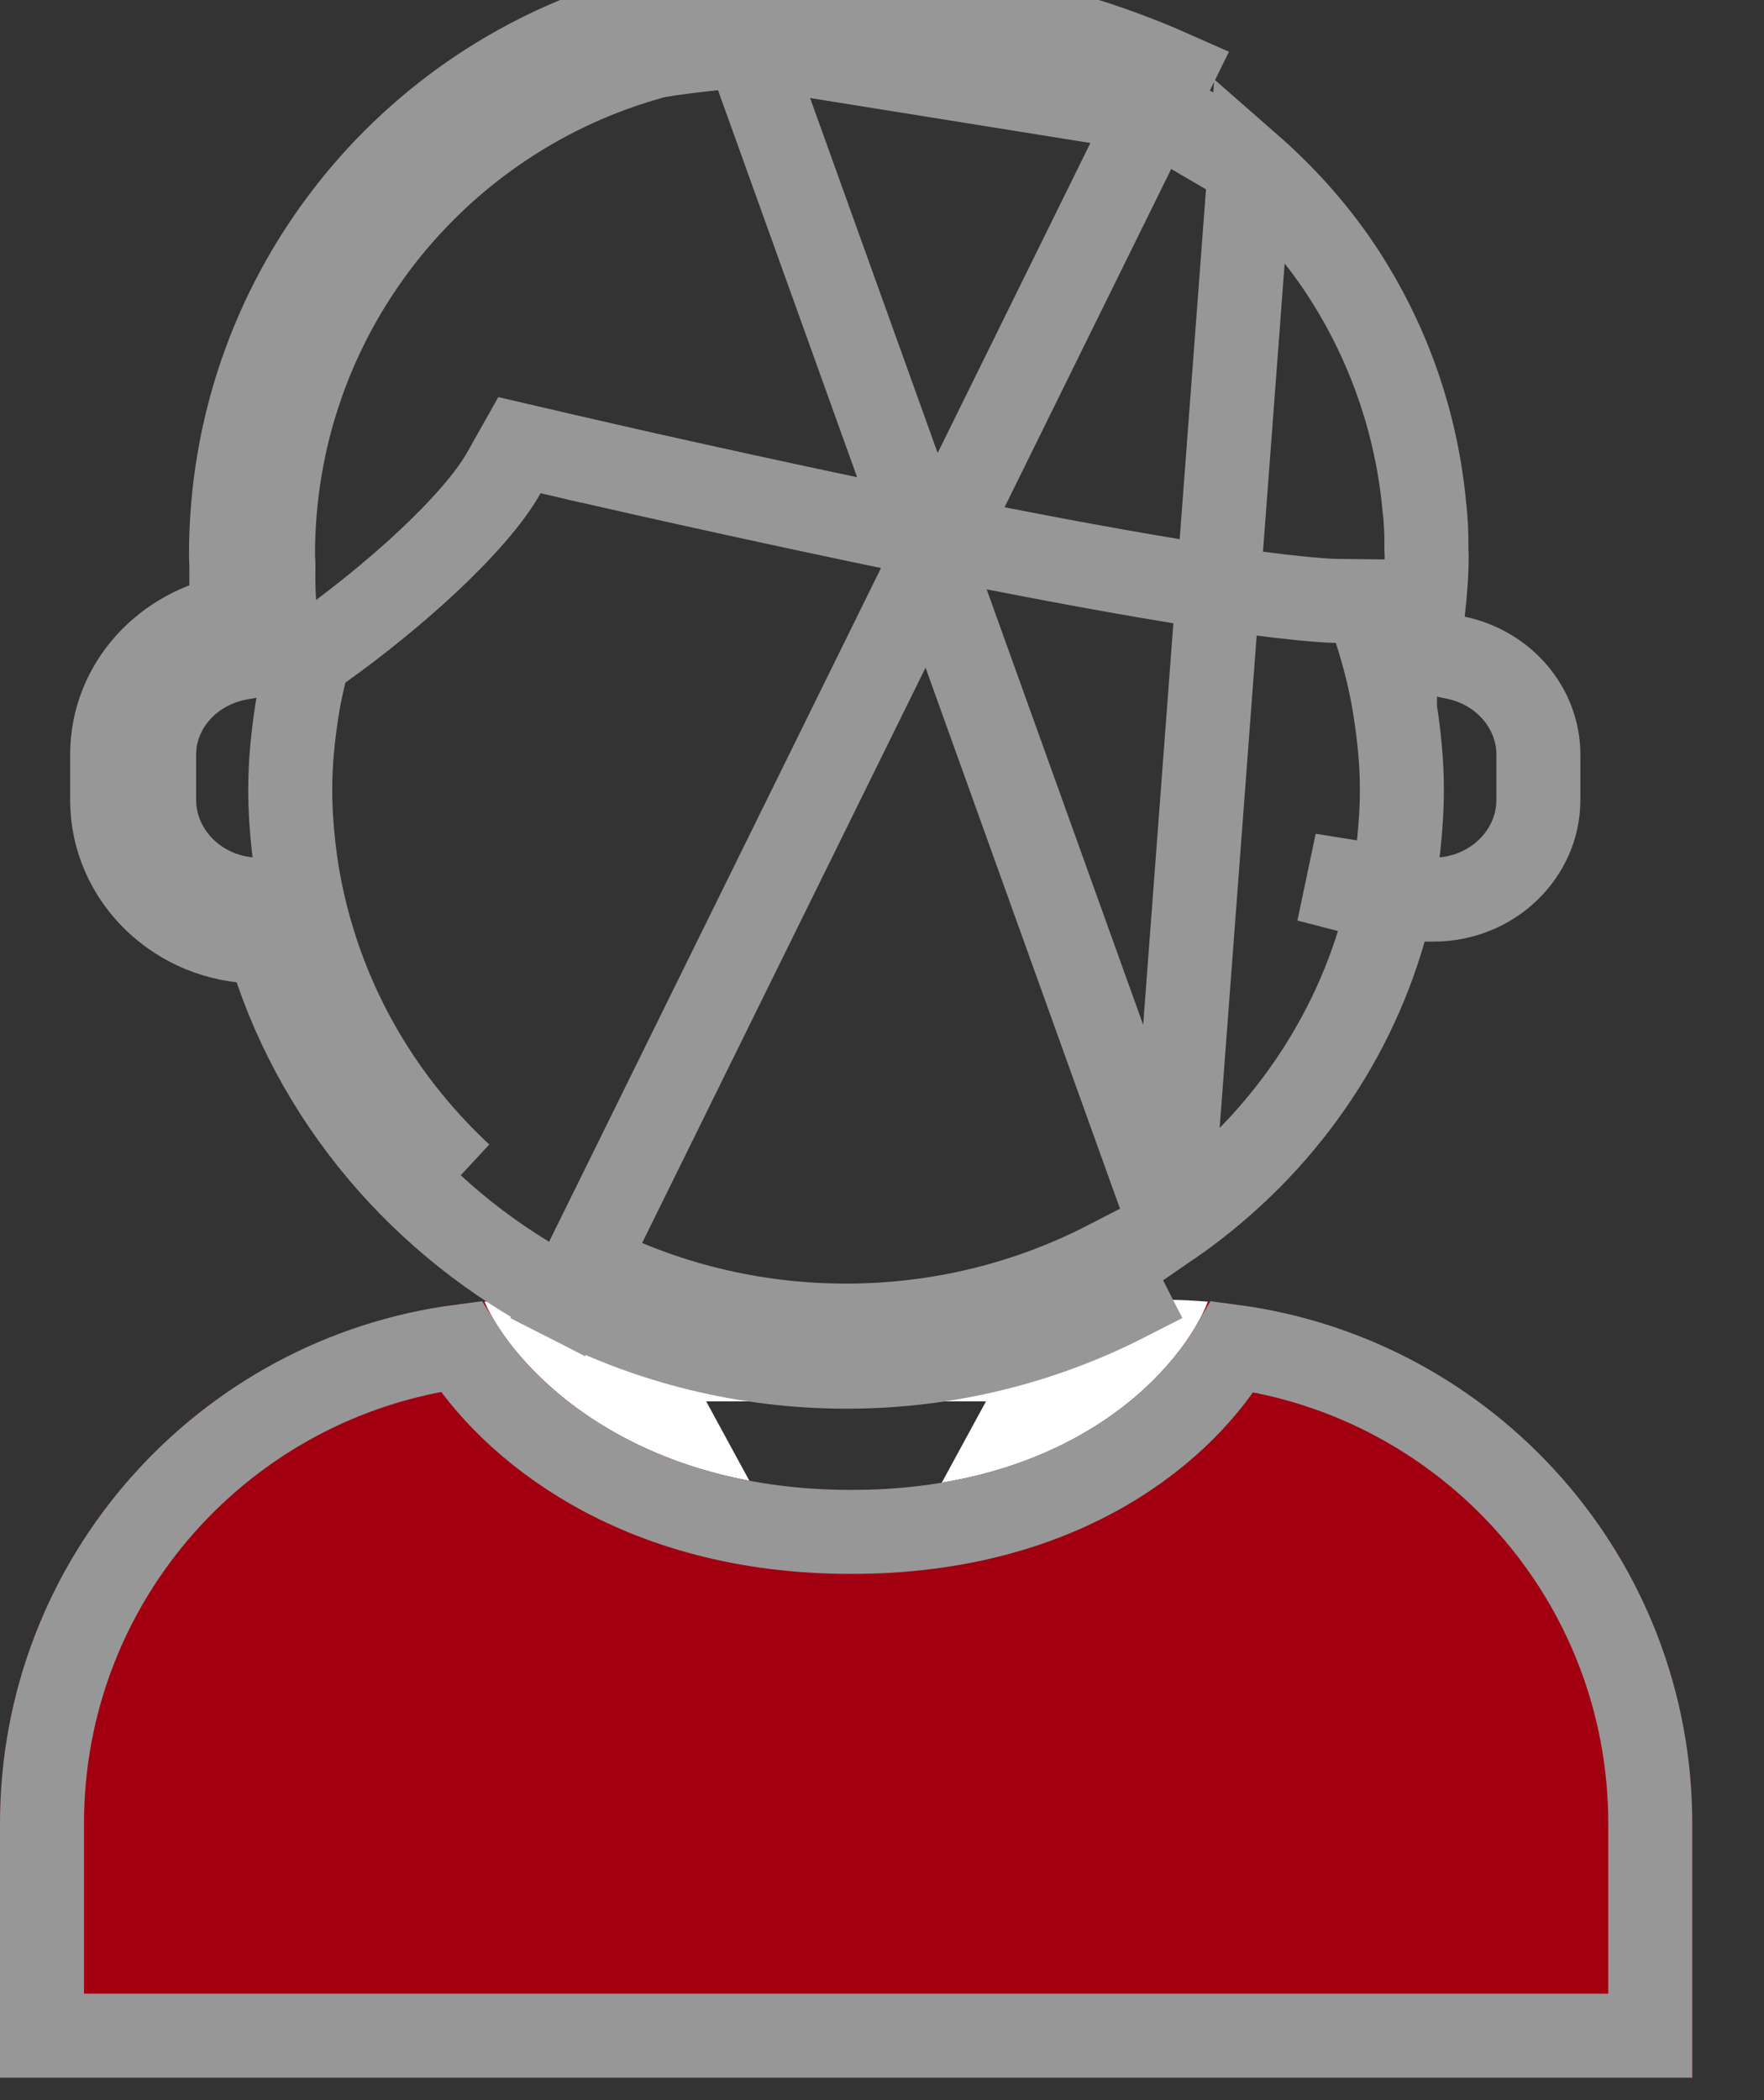 <svg width="21" height="25" viewBox="0 0 21 25" fill="none" xmlns="http://www.w3.org/2000/svg">
<rect x="0" y="0" width="21" height="25" fill="#333333" stroke="none"/>
<path d="M5.767 15.495L7.346 23.787H8.362L9.21 18.213H9.24L8.407 16.682H11.738L10.905 18.213H10.935L11.784 23.787H12.8L14.38 15.495C14.225 15.484 14.07 15.473 13.912 15.473H13.403C12.409 15.98 11.277 16.27 10.074 16.27C8.871 16.27 7.738 15.98 6.744 15.473H6.235C6.075 15.473 5.921 15.484 5.767 15.495Z" fill="white"/>
<path d="M0 21.707C0 18.421 2.543 15.737 5.767 15.496C6.097 16.243 7.432 17.736 10.134 17.736C12.837 17.736 14.09 16.243 14.379 15.496C17.602 15.737 20.146 18.421 20.146 21.707V24.733H0V21.707Z" fill="#A20010"/>
<path d="M0.5 21.707C0.5 18.795 2.673 16.395 5.486 16.027C6.07 16.961 7.553 18.236 10.134 18.236C12.702 18.236 14.126 16.973 14.674 16.029C17.48 16.403 19.646 18.8 19.646 21.707V24.233H0.5V21.707Z" stroke="#979797"/>
<path d="M6.747 15.472C7.741 15.979 8.874 16.269 10.076 16.269C11.276 16.27 12.408 15.98 13.403 15.472L13.178 15.031C12.252 15.508 11.196 15.779 10.077 15.78C10.077 15.78 10.077 15.78 10.076 15.78C10.075 15.78 10.073 15.78 10.072 15.78C8.953 15.78 7.896 15.51 6.97 15.034L6.747 15.472ZM6.747 15.472L6.97 15.034L13.952 0.862C12.353 0.153 10.587 -0.109 8.844 0.041C8.101 0.105 7.561 0.187 7.511 0.232C4.759 1.045 2.75 3.589 2.75 6.603C2.75 6.634 2.751 6.664 2.753 6.695C2.754 6.71 2.754 6.725 2.755 6.74C2.751 6.943 2.757 7.142 2.777 7.34C1.961 7.482 1.335 8.156 1.335 8.982V9.524C1.335 10.454 2.12 11.209 3.086 11.209H3.189C3.716 13.054 5.023 14.591 6.747 15.472ZM13.932 14.576C15.159 13.731 16.072 12.498 16.479 11.072L16.583 10.709H16.96H17.063C17.77 10.709 18.314 10.16 18.314 9.525V8.982C18.314 8.434 17.909 7.951 17.334 7.83L16.889 7.736L16.94 7.284C16.966 7.057 16.984 6.836 16.984 6.615L16.982 6.556L16.981 6.543L16.981 6.529C16.983 6.367 16.977 6.204 16.956 6.032L16.953 6.002V5.996C16.849 4.944 16.481 3.968 15.916 3.139C15.623 2.712 15.272 2.324 14.879 1.98L13.932 14.576ZM13.932 14.576C15.104 13.76 15.991 12.581 16.413 11.208L16.413 11.207C16.523 10.848 16.606 10.473 16.649 10.083L16.649 10.083C16.673 9.861 16.689 9.632 16.689 9.398C16.689 9.065 16.655 8.747 16.607 8.442M13.932 14.576L8.887 0.539C8.522 0.571 8.211 0.606 7.99 0.638C7.893 0.653 7.818 0.665 7.766 0.676L7.762 0.679L7.653 0.711C5.107 1.463 3.25 3.817 3.25 6.603C3.25 6.624 3.251 6.636 3.252 6.656C3.252 6.671 3.253 6.691 3.255 6.722L3.255 6.736L3.255 6.75C3.251 6.936 3.257 7.115 3.274 7.291L3.32 7.753L2.863 7.832C2.26 7.937 1.835 8.424 1.835 8.982V9.524C1.835 10.159 2.378 10.709 3.086 10.709H3.189H3.566L3.67 11.071C3.991 12.197 4.627 13.201 5.484 13.99C4.673 13.235 4.06 12.282 3.731 11.209C3.62 10.849 3.539 10.474 3.496 10.085C3.471 9.861 3.455 9.632 3.455 9.398C3.455 9.065 3.49 8.746 3.537 8.443L3.537 8.442C3.561 8.289 3.594 8.144 3.624 8.014L3.667 7.828L3.822 7.718C4.226 7.431 4.686 7.064 5.092 6.684C5.506 6.296 5.833 5.924 6 5.626L6.184 5.299L6.55 5.384L6.436 5.871L6.55 5.384L6.55 5.384L6.551 5.384L6.555 5.385L6.569 5.389L6.626 5.402L6.845 5.452C7.035 5.496 7.309 5.559 7.646 5.635C8.319 5.786 9.243 5.99 10.243 6.2C12.258 6.622 14.54 7.057 15.737 7.145L15.74 7.145V7.145C15.798 7.15 15.853 7.152 15.909 7.153L16.268 7.157L16.378 7.499C16.476 7.801 16.556 8.114 16.607 8.442M16.607 8.442C16.607 8.442 16.607 8.443 16.607 8.443L16.113 8.52L16.607 8.442C16.607 8.442 16.607 8.442 16.607 8.442ZM13.749 1.319C12.233 0.647 10.552 0.395 8.887 0.539L13.749 1.319ZM13.749 1.319C14.222 1.529 14.62 1.754 14.879 1.98L13.749 1.319ZM16.152 10.028C16.113 10.384 16.038 10.727 15.935 11.061L16.152 10.028Z" stroke="#979797"/>
</svg>
